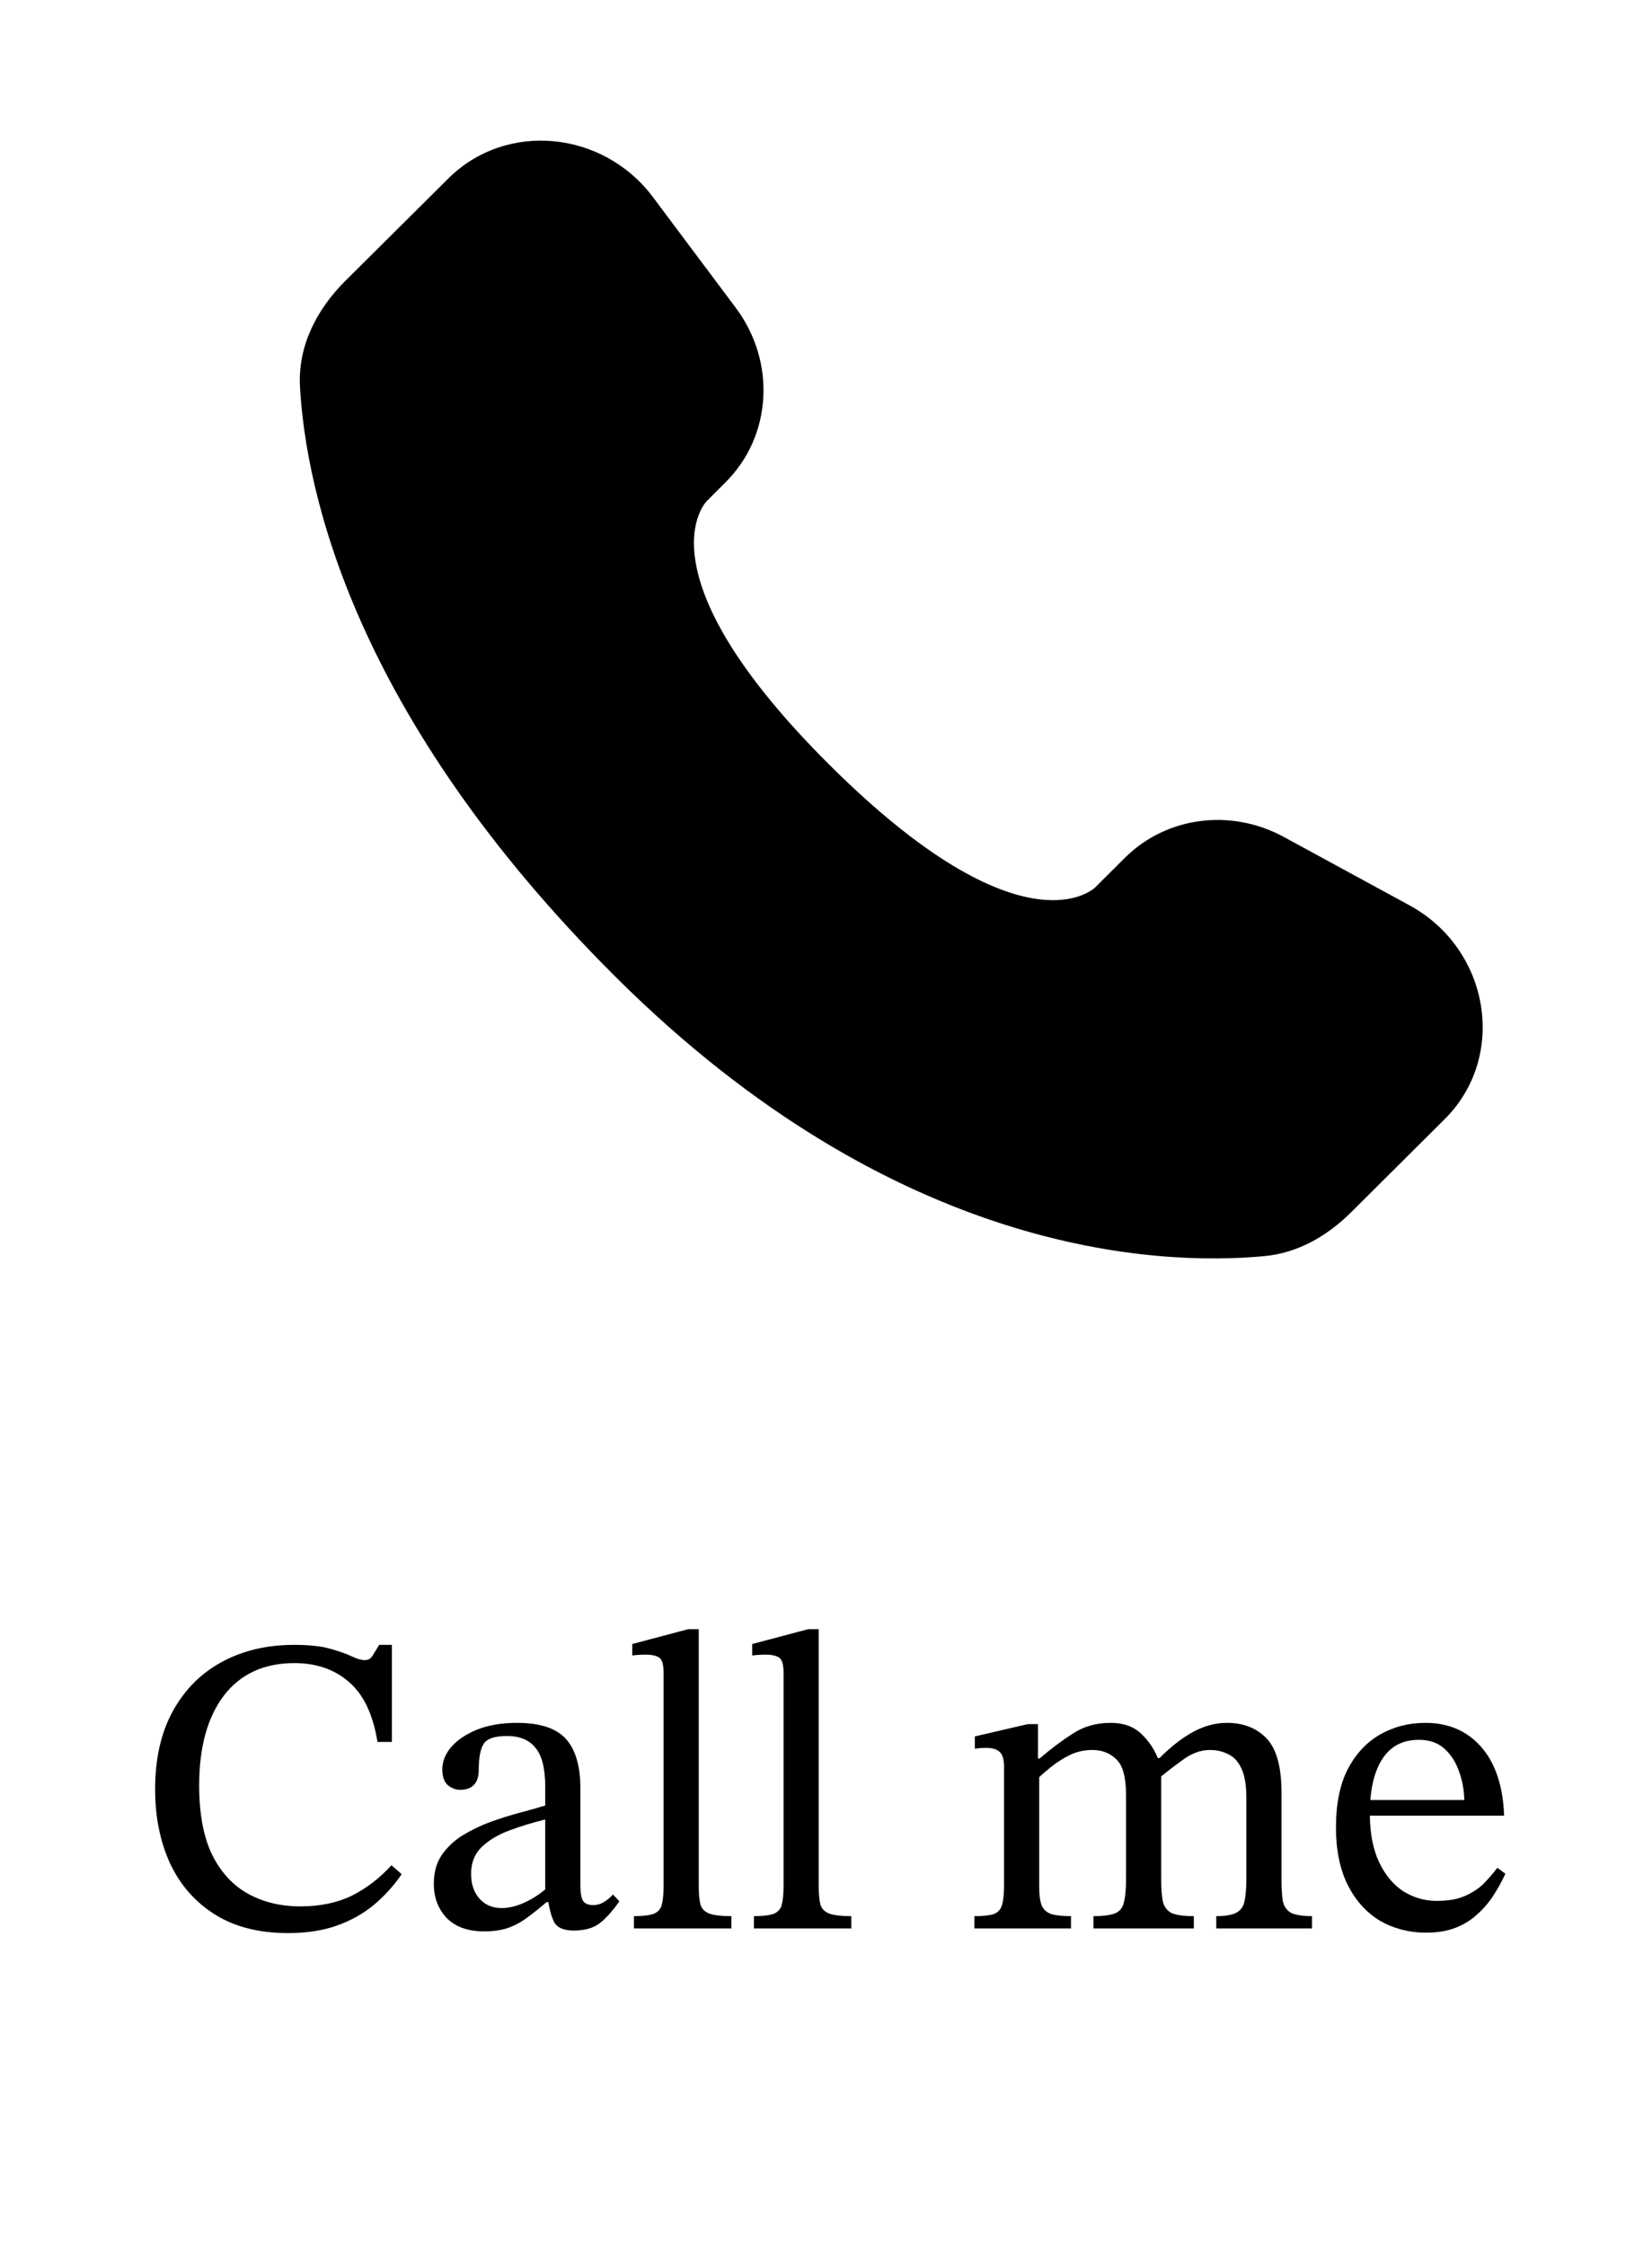 <svg width="78" height="106" viewBox="0 0 78 106" fill="none" xmlns="http://www.w3.org/2000/svg">
<path d="M13.604 91.22C12.231 91.22 11.078 90.927 10.144 90.34C9.211 89.753 8.504 88.947 8.024 87.92C7.558 86.893 7.324 85.733 7.324 84.44C7.324 82.987 7.604 81.753 8.164 80.74C8.724 79.727 9.498 78.953 10.484 78.42C11.471 77.887 12.604 77.62 13.884 77.62C14.591 77.62 15.158 77.68 15.584 77.8C16.011 77.92 16.351 78.04 16.604 78.16C16.858 78.28 17.064 78.34 17.224 78.34C17.384 78.34 17.504 78.273 17.584 78.14C17.678 77.993 17.784 77.82 17.904 77.62H18.504V82.2H17.824C17.611 80.893 17.158 79.947 16.464 79.36C15.784 78.773 14.931 78.48 13.904 78.48C12.464 78.48 11.351 78.993 10.564 80.02C9.791 81.047 9.404 82.453 9.404 84.24C9.404 85.573 9.604 86.66 10.004 87.5C10.418 88.34 10.984 88.96 11.704 89.36C12.424 89.76 13.251 89.96 14.184 89.96C15.104 89.96 15.911 89.793 16.604 89.46C17.298 89.113 17.924 88.633 18.484 88.02L18.964 88.44C18.604 88.973 18.171 89.453 17.664 89.88C17.171 90.293 16.591 90.62 15.924 90.86C15.258 91.1 14.484 91.22 13.604 91.22ZM22.863 91.14C22.089 91.14 21.496 90.927 21.083 90.5C20.683 90.073 20.483 89.54 20.483 88.9C20.483 88.367 20.603 87.92 20.843 87.56C21.096 87.187 21.423 86.873 21.823 86.62C22.236 86.367 22.676 86.153 23.143 85.98C23.623 85.807 24.089 85.66 24.543 85.54C24.996 85.42 25.396 85.307 25.743 85.2V84.32C25.743 83.453 25.589 82.84 25.283 82.48C24.989 82.107 24.543 81.92 23.943 81.92C23.369 81.92 23.003 82.04 22.843 82.28C22.683 82.52 22.603 82.94 22.603 83.54C22.603 83.847 22.523 84.08 22.363 84.24C22.216 84.387 22.003 84.46 21.723 84.46C21.523 84.46 21.329 84.387 21.143 84.24C20.969 84.08 20.883 83.833 20.883 83.5C20.883 83.127 21.023 82.773 21.303 82.44C21.596 82.107 22.003 81.833 22.523 81.62C23.056 81.407 23.683 81.3 24.403 81.3C25.496 81.3 26.269 81.553 26.723 82.06C27.176 82.567 27.403 83.34 27.403 84.38V88.92C27.403 89.333 27.449 89.6 27.543 89.72C27.636 89.84 27.789 89.9 28.003 89.9C28.189 89.9 28.356 89.853 28.503 89.76C28.663 89.667 28.809 89.547 28.943 89.4L29.243 89.72C28.909 90.2 28.589 90.553 28.283 90.78C27.989 90.993 27.589 91.1 27.083 91.1C26.616 91.1 26.309 90.967 26.163 90.7C26.029 90.433 25.929 90.053 25.863 89.56L25.743 89.32V85.86C25.143 86.007 24.576 86.18 24.043 86.38C23.509 86.58 23.076 86.84 22.743 87.16C22.409 87.48 22.243 87.9 22.243 88.42C22.243 88.913 22.376 89.307 22.643 89.6C22.909 89.893 23.256 90.04 23.683 90.04C24.029 90.04 24.389 89.953 24.763 89.78C25.149 89.607 25.523 89.36 25.883 89.04L26.043 89.76H25.803C25.496 90.027 25.196 90.267 24.903 90.48C24.623 90.693 24.316 90.86 23.983 90.98C23.663 91.087 23.289 91.14 22.863 91.14ZM34.532 91H29.932V90.42C30.372 90.42 30.692 90.38 30.892 90.3C31.092 90.207 31.212 90.06 31.252 89.86C31.305 89.647 31.332 89.353 31.332 88.98V78.94C31.332 78.527 31.252 78.28 31.092 78.2C30.945 78.12 30.745 78.08 30.492 78.08C30.319 78.08 30.165 78.087 30.032 78.1C29.912 78.113 29.852 78.12 29.852 78.12V77.58L32.492 76.88H32.992V88.98C32.992 89.367 33.019 89.667 33.072 89.88C33.139 90.08 33.279 90.22 33.492 90.3C33.705 90.38 34.052 90.42 34.532 90.42V91ZM40.196 91H35.596V90.42C36.036 90.42 36.356 90.38 36.556 90.3C36.756 90.207 36.876 90.06 36.916 89.86C36.969 89.647 36.996 89.353 36.996 88.98V78.94C36.996 78.527 36.916 78.28 36.756 78.2C36.609 78.12 36.409 78.08 36.156 78.08C35.983 78.08 35.829 78.087 35.696 78.1C35.576 78.113 35.516 78.12 35.516 78.12V77.58L38.156 76.88H38.656V88.98C38.656 89.367 38.683 89.667 38.736 89.88C38.803 90.08 38.943 90.22 39.156 90.3C39.369 90.38 39.716 90.42 40.196 90.42V91ZM56.367 91H51.627V90.42C52.107 90.42 52.454 90.373 52.667 90.28C52.88 90.187 53.014 90.013 53.067 89.76C53.134 89.507 53.167 89.147 53.167 88.68V84.72C53.167 83.867 53.014 83.3 52.707 83.02C52.414 82.727 52.034 82.58 51.567 82.58C51.194 82.58 50.84 82.66 50.507 82.82C50.187 82.98 49.894 83.167 49.627 83.38C49.361 83.593 49.134 83.793 48.947 83.98L48.787 82.98H49.087C49.634 82.513 50.16 82.12 50.667 81.8C51.174 81.467 51.767 81.3 52.447 81.3C53.047 81.3 53.527 81.473 53.887 81.82C54.261 82.167 54.541 82.6 54.727 83.12C54.754 83.16 54.774 83.207 54.787 83.26C54.8 83.3 54.814 83.347 54.827 83.4V88.68C54.827 89.133 54.854 89.487 54.907 89.74C54.974 89.993 55.114 90.173 55.327 90.28C55.541 90.373 55.887 90.42 56.367 90.42V91ZM50.567 91H46.007V90.42C46.434 90.42 46.74 90.387 46.927 90.32C47.127 90.24 47.254 90.1 47.307 89.9C47.374 89.687 47.407 89.38 47.407 88.98V83.38C47.407 83.02 47.334 82.78 47.187 82.66C47.054 82.54 46.847 82.48 46.567 82.48C46.42 82.48 46.294 82.487 46.187 82.5C46.081 82.513 46.027 82.52 46.027 82.52V81.94L48.527 81.36H49.007V83.2L49.067 83.64V89.06C49.067 89.433 49.107 89.72 49.187 89.92C49.267 90.107 49.414 90.24 49.627 90.32C49.84 90.387 50.154 90.42 50.567 90.42V91ZM61.947 91H57.427V90.42C57.88 90.42 58.207 90.36 58.407 90.24C58.607 90.12 58.727 89.933 58.767 89.68C58.821 89.413 58.847 89.08 58.847 88.68V84.84C58.847 84.227 58.767 83.76 58.607 83.44C58.461 83.12 58.254 82.9 57.987 82.78C57.734 82.647 57.447 82.58 57.127 82.58C56.687 82.58 56.254 82.74 55.827 83.06C55.401 83.367 55.014 83.667 54.667 83.96L54.447 82.96H54.747C55.294 82.413 55.827 82 56.347 81.72C56.867 81.44 57.394 81.3 57.927 81.3C58.714 81.3 59.34 81.547 59.807 82.04C60.274 82.533 60.507 83.387 60.507 84.6V88.68C60.507 89.093 60.527 89.433 60.567 89.7C60.62 89.953 60.747 90.14 60.947 90.26C61.16 90.367 61.494 90.42 61.947 90.42V91ZM67.338 91.2C66.538 91.2 65.812 91.013 65.158 90.64C64.518 90.253 64.012 89.693 63.638 88.96C63.265 88.213 63.078 87.307 63.078 86.24C63.078 85.12 63.265 84.2 63.638 83.48C64.025 82.747 64.538 82.2 65.178 81.84C65.818 81.48 66.525 81.3 67.298 81.3C68.392 81.3 69.272 81.68 69.938 82.44C70.605 83.2 70.965 84.28 71.018 85.68H64.518L64.498 84.94H69.138C69.125 84.447 69.038 83.987 68.878 83.56C68.718 83.12 68.485 82.767 68.178 82.5C67.872 82.233 67.478 82.1 66.998 82.1C66.225 82.1 65.645 82.407 65.258 83.02C64.872 83.62 64.678 84.473 64.678 85.58C64.678 86.5 64.825 87.267 65.118 87.88C65.412 88.493 65.798 88.953 66.278 89.26C66.758 89.553 67.272 89.7 67.818 89.7C68.365 89.7 68.805 89.627 69.138 89.48C69.485 89.333 69.778 89.147 70.018 88.92C70.258 88.68 70.485 88.42 70.698 88.14L71.078 88.42C70.905 88.793 70.705 89.153 70.478 89.5C70.252 89.833 69.992 90.127 69.698 90.38C69.418 90.633 69.085 90.833 68.698 90.98C68.312 91.127 67.858 91.2 67.338 91.2Z" fill="black"/>
<path d="M53.116 40.476L51.704 41.881C51.704 41.881 48.344 45.22 39.175 36.104C30.006 26.988 33.367 23.649 33.367 23.649L34.254 22.762C36.448 20.584 36.656 17.084 34.741 14.527L30.832 9.305C28.461 6.14 23.885 5.721 21.17 8.421L16.298 13.261C14.955 14.601 14.055 16.333 14.164 18.257C14.443 23.181 16.671 33.771 29.094 46.126C42.272 59.226 54.636 59.747 59.691 59.276C61.292 59.127 62.682 58.314 63.802 57.197L68.208 52.816C71.187 49.858 70.349 44.785 66.539 42.716L60.612 39.492C58.111 38.136 55.071 38.533 53.116 40.476Z" fill="black"/>
</svg>
